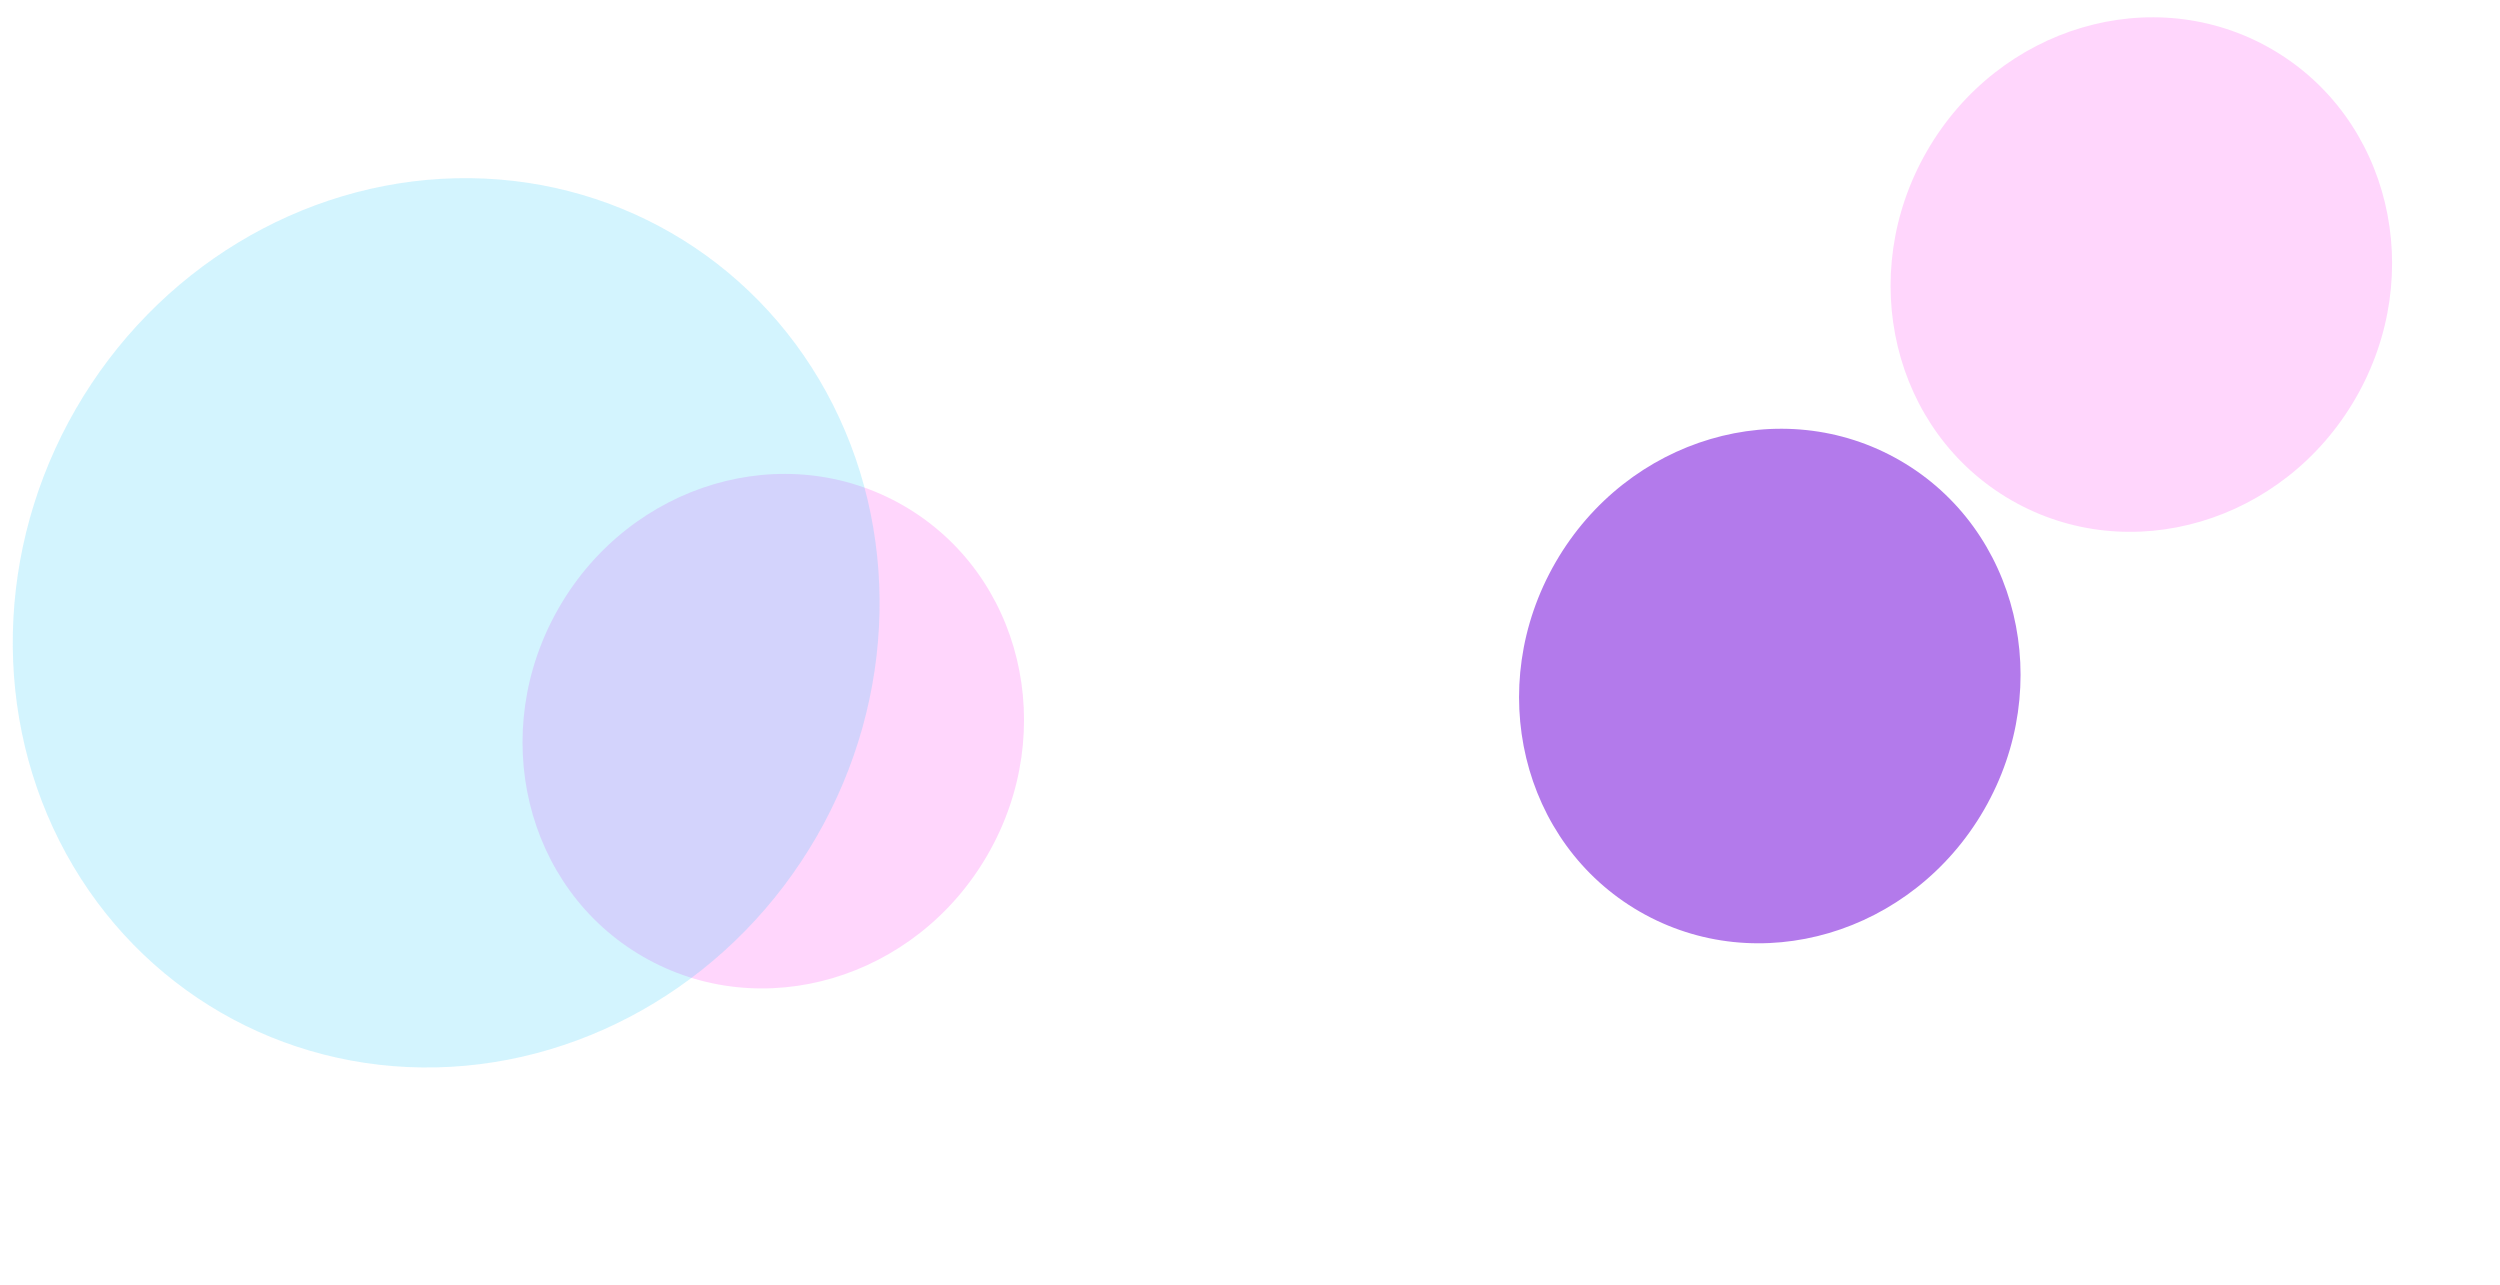 <svg width="1440" height="740" viewBox="0 0 1440 740" fill="none" xmlns="http://www.w3.org/2000/svg">
<g filter="url(#filter0_f_59_2)">
<ellipse cx="1233.41" cy="158.154" rx="142.5" ry="150" transform="rotate(30 1233.41 158.154)" fill="#FD25EF" fill-opacity="0.19"/>
</g>
<g filter="url(#filter1_f_59_2)">
<ellipse cx="445.409" cy="421.154" rx="142.5" ry="150" transform="rotate(30 445.409 421.154)" fill="#FD25EF" fill-opacity="0.19"/>
</g>
<g filter="url(#filter2_f_59_2)">
<ellipse cx="1019.41" cy="395.154" rx="142.5" ry="150" transform="rotate(30 1019.41 395.154)" fill="#7F20DE" fill-opacity="0.59"/>
</g>
<g filter="url(#filter3_f_59_2)">
<ellipse cx="256.999" cy="358.744" rx="246.347" ry="259.312" transform="rotate(30 256.999 358.744)" fill="#25C9FD" fill-opacity="0.2"/>
</g>
<defs>
<filter id="filter0_f_59_2" x="854.976" y="-224.035" width="756.865" height="764.377" filterUnits="userSpaceOnUse" color-interpolation-filters="sRGB">
<feFlood flood-opacity="0" result="BackgroundImageFix"/>
<feBlend mode="normal" in="SourceGraphic" in2="BackgroundImageFix" result="shape"/>
<feGaussianBlur stdDeviation="117" result="effect1_foregroundBlur_59_2"/>
</filter>
<filter id="filter1_f_59_2" x="66.976" y="38.965" width="756.865" height="764.377" filterUnits="userSpaceOnUse" color-interpolation-filters="sRGB">
<feFlood flood-opacity="0" result="BackgroundImageFix"/>
<feBlend mode="normal" in="SourceGraphic" in2="BackgroundImageFix" result="shape"/>
<feGaussianBlur stdDeviation="117" result="effect1_foregroundBlur_59_2"/>
</filter>
<filter id="filter2_f_59_2" x="640.976" y="12.966" width="756.865" height="764.377" filterUnits="userSpaceOnUse" color-interpolation-filters="sRGB">
<feFlood flood-opacity="0" result="BackgroundImageFix"/>
<feBlend mode="normal" in="SourceGraphic" in2="BackgroundImageFix" result="shape"/>
<feGaussianBlur stdDeviation="117" result="effect1_foregroundBlur_59_2"/>
</filter>
<filter id="filter3_f_59_2" x="-226.688" y="-131.436" width="967.375" height="980.361" filterUnits="userSpaceOnUse" color-interpolation-filters="sRGB">
<feFlood flood-opacity="0" result="BackgroundImageFix"/>
<feBlend mode="normal" in="SourceGraphic" in2="BackgroundImageFix" result="shape"/>
<feGaussianBlur stdDeviation="117" result="effect1_foregroundBlur_59_2"/>
</filter>
</defs>
</svg>
